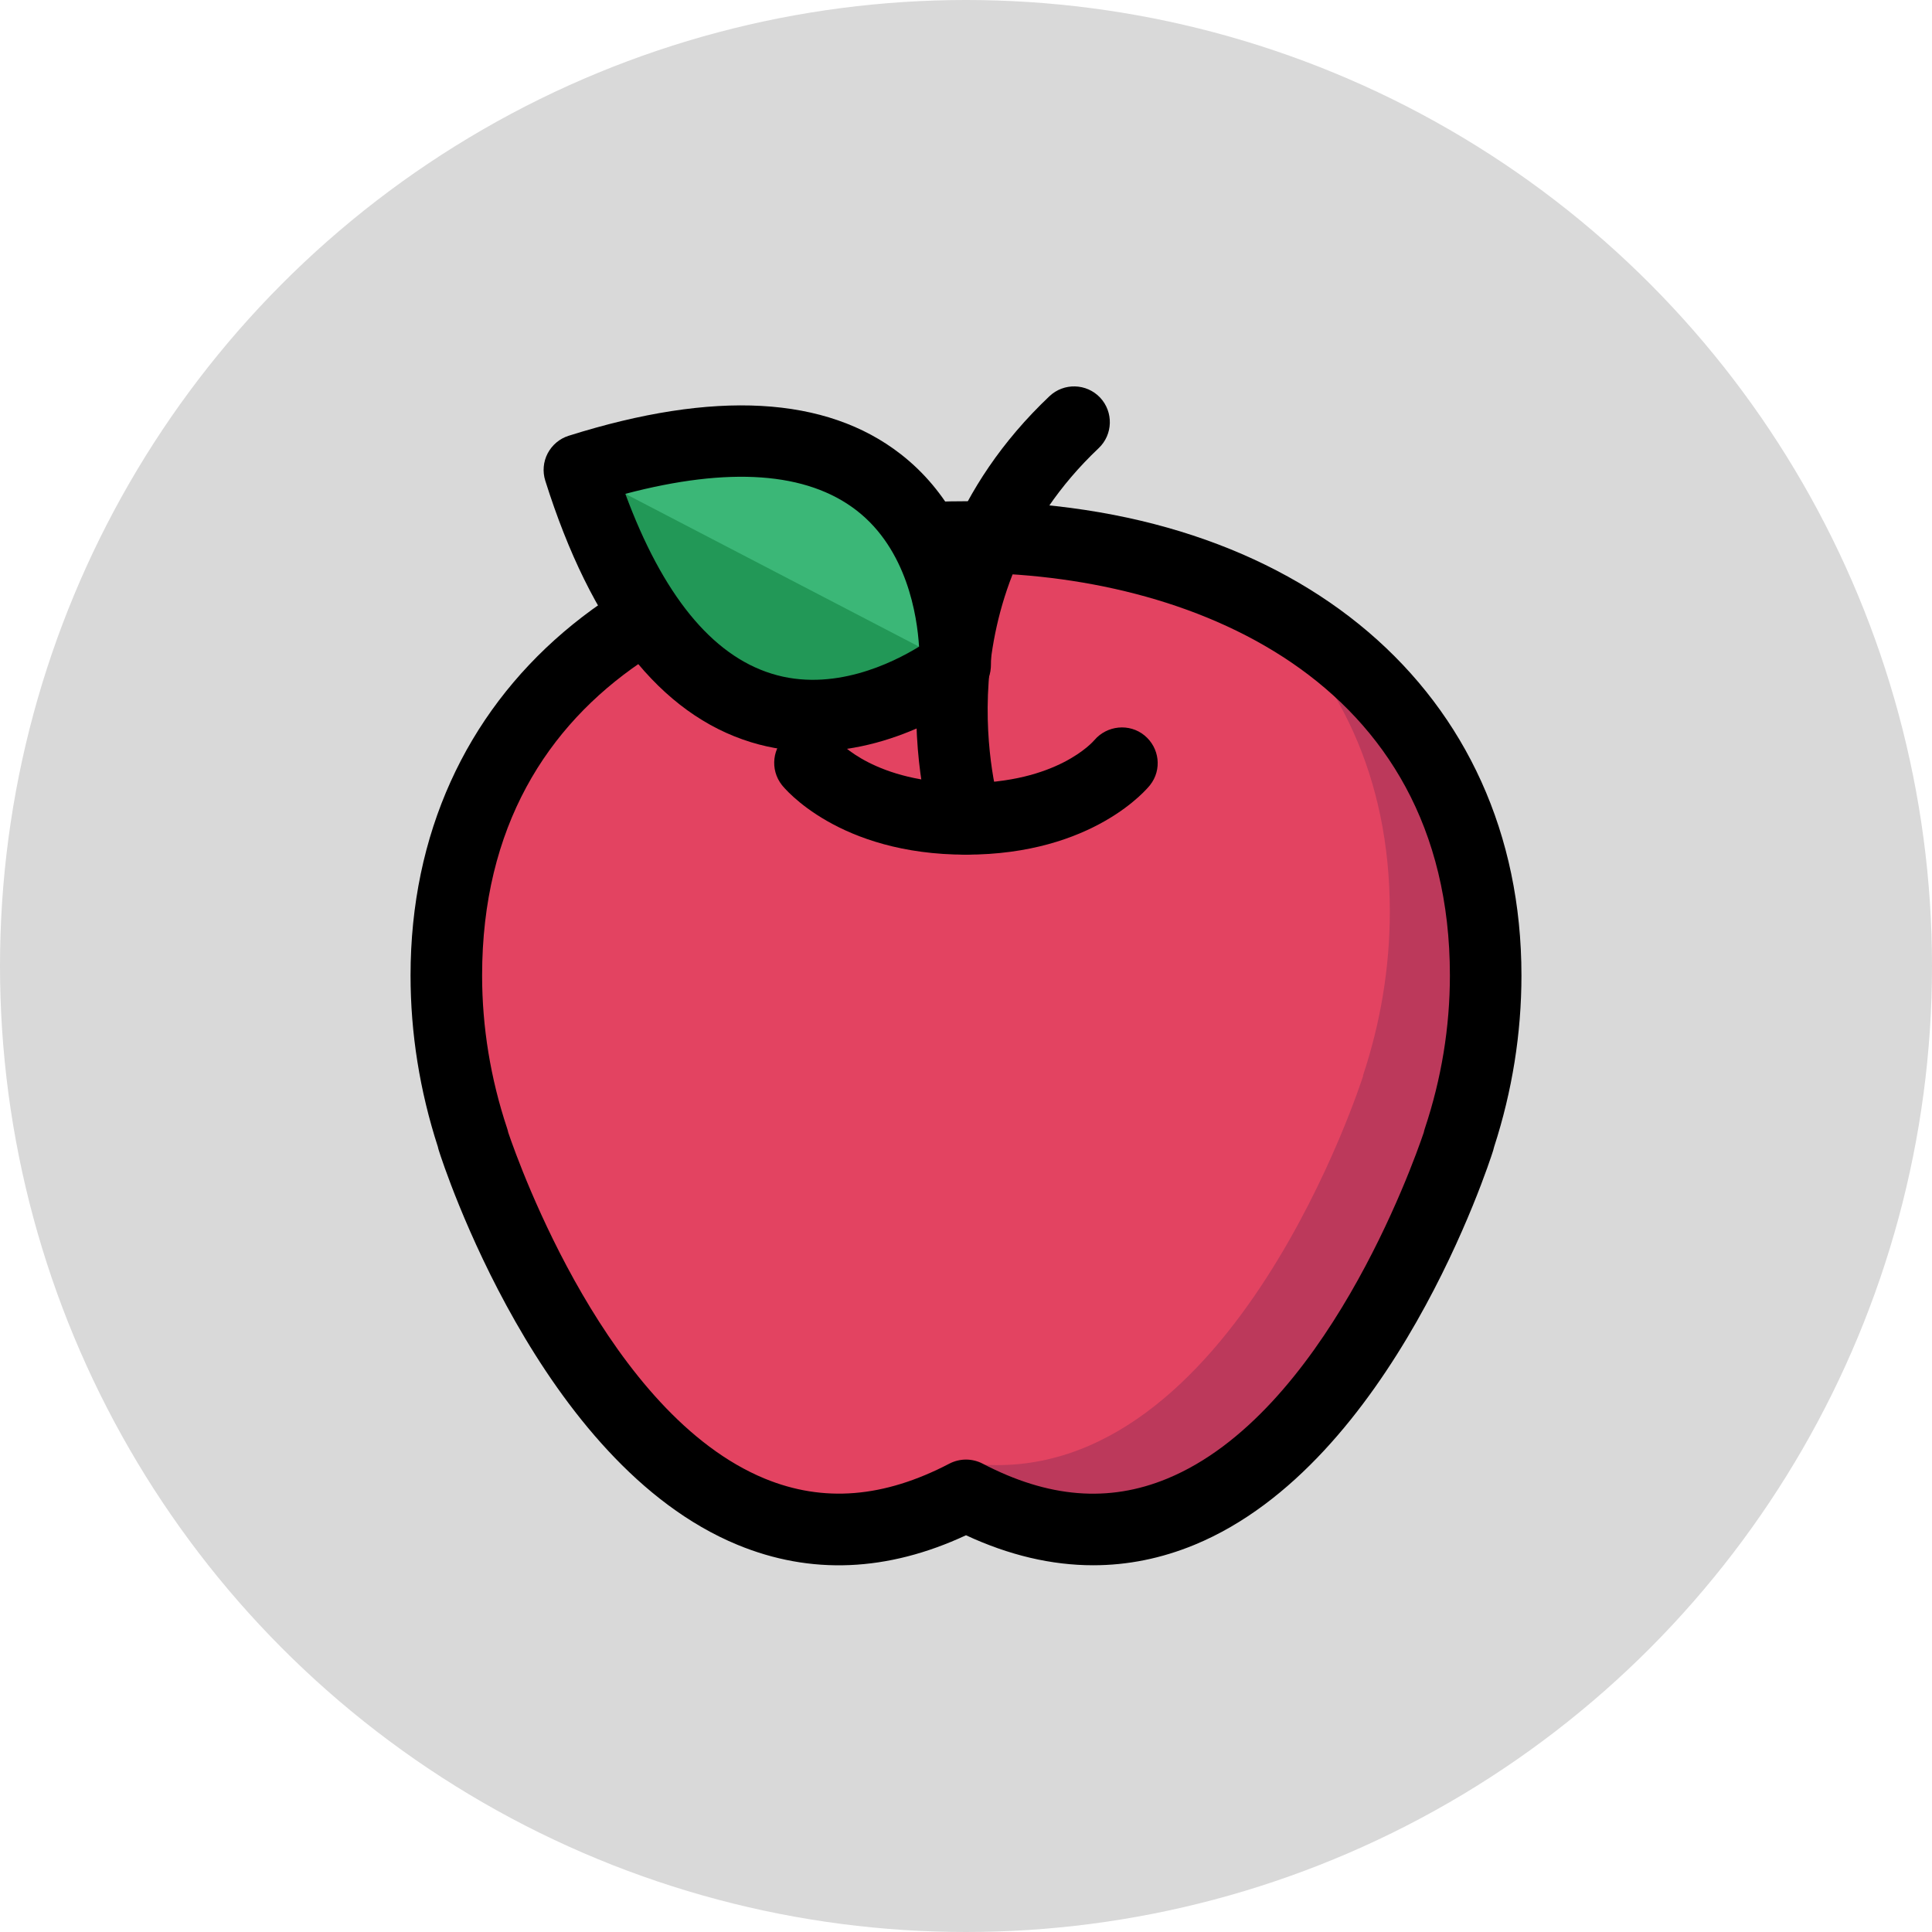<svg width="80" height="80" viewBox="0 0 80 80" fill="none" xmlns="http://www.w3.org/2000/svg">
<circle cx="40" cy="40" r="40" fill="#D9D9D9"/>
<path fill-rule="evenodd" clip-rule="evenodd" d="M61.519 40.392C61.519 28.504 51.885 22.237 39.999 22.237C28.115 22.237 18.481 28.504 18.481 40.392C18.481 42.772 18.882 45.055 19.595 47.195H19.584C19.584 47.195 26.481 68.983 39.999 61.92C53.519 68.983 60.416 47.195 60.416 47.195H60.405C61.118 45.055 61.519 42.772 61.519 40.392Z" fill="#E34361"/>
<path fill-rule="evenodd" clip-rule="evenodd" d="M61.519 40.392C61.519 32.914 57.703 27.663 51.916 24.794C55.404 27.831 57.549 32.158 57.549 37.744C57.549 40.124 57.147 42.406 56.435 44.548H56.445C56.445 44.548 51.069 61.508 40.512 60.635C40.07 61.256 39.546 61.835 38.984 62.391C39.319 62.247 39.655 62.099 39.999 61.919C53.519 68.983 60.415 47.195 60.415 47.195H60.405C61.118 45.055 61.519 42.772 61.519 40.392Z" fill="#BC395B"/>
<path fill-rule="evenodd" clip-rule="evenodd" d="M40 35.39C34.718 35.39 32.471 32.626 32.378 32.508C31.87 31.866 31.978 30.934 32.621 30.425C33.261 29.919 34.194 30.027 34.701 30.669C34.747 30.722 36.239 32.426 40 32.426C43.761 32.426 45.252 30.722 45.314 30.649C45.839 30.033 46.767 29.941 47.391 30.452C48.015 30.966 48.123 31.873 47.622 32.508C47.529 32.626 45.282 35.39 40 35.39Z" fill="black"/>
<path fill-rule="evenodd" clip-rule="evenodd" d="M40 60.438C40.236 60.438 40.471 60.494 40.686 60.605C43.403 62.026 45.907 62.229 48.335 61.225C54.824 58.547 58.492 48.263 58.954 46.897C58.966 46.839 58.981 46.783 59 46.726C59.689 44.659 60.037 42.526 60.037 40.392C60.037 28.084 49.243 23.719 40 23.719C30.757 23.719 19.963 28.084 19.963 40.392C19.963 42.526 20.311 44.659 21 46.726C21.019 46.783 21.034 46.84 21.046 46.897C21.511 48.268 25.196 58.559 31.668 61.227C34.098 62.225 36.597 62.023 39.314 60.605C39.529 60.494 39.764 60.438 40 60.438ZM45.268 64.814C43.542 64.814 41.782 64.4 40 63.572C36.745 65.085 33.566 65.22 30.533 63.965C22.351 60.587 18.338 48.17 18.172 47.642C18.156 47.592 18.142 47.541 18.132 47.49C17.381 45.172 17 42.786 17 40.392C17 28.646 26.243 20.755 40 20.755C53.757 20.755 63 28.646 63 40.392C63 42.786 62.619 45.172 61.868 47.491C61.858 47.541 61.844 47.592 61.828 47.642C61.662 48.17 57.649 60.587 49.467 63.965C48.095 64.531 46.693 64.814 45.268 64.814Z" fill="black"/>
<path fill-rule="evenodd" clip-rule="evenodd" d="M39.998 35.389C39.365 35.389 38.781 34.983 38.584 34.345C38.454 33.925 35.489 23.945 43.457 16.405C44.05 15.844 44.987 15.868 45.552 16.462C46.113 17.058 46.087 17.996 45.492 18.559C38.888 24.807 41.31 33.124 41.417 33.474C41.654 34.255 41.214 35.085 40.433 35.324C40.288 35.367 40.141 35.389 39.998 35.389Z" fill="black"/>
<path fill-rule="evenodd" clip-rule="evenodd" d="M23.991 19.459C40.319 14.302 39.549 27.554 39.549 27.554C39.549 27.554 29.146 35.793 23.991 19.459Z" fill="#3BB777"/>
<path fill-rule="evenodd" clip-rule="evenodd" d="M23.991 19.459L39.549 27.554C39.549 27.554 29.146 35.793 23.991 19.459Z" fill="#229857"/>
<path fill-rule="evenodd" clip-rule="evenodd" d="M25.894 20.449C27.436 24.622 29.469 27.124 31.949 27.894C34.479 28.686 36.964 27.447 38.056 26.777C37.977 25.499 37.559 22.753 35.465 21.133C33.408 19.545 30.195 19.315 25.894 20.449ZM33.66 31.114C32.838 31.114 31.977 31.003 31.1 30.734C27.351 29.584 24.482 25.941 22.579 19.905C22.46 19.53 22.496 19.122 22.676 18.776C22.859 18.427 23.17 18.163 23.545 18.045C29.579 16.142 34.207 16.397 37.3 18.807C41.312 21.931 41.041 27.407 41.028 27.641C41.004 28.062 40.799 28.451 40.468 28.715C40.319 28.832 37.388 31.114 33.66 31.114Z" fill="black"/>
</svg>
